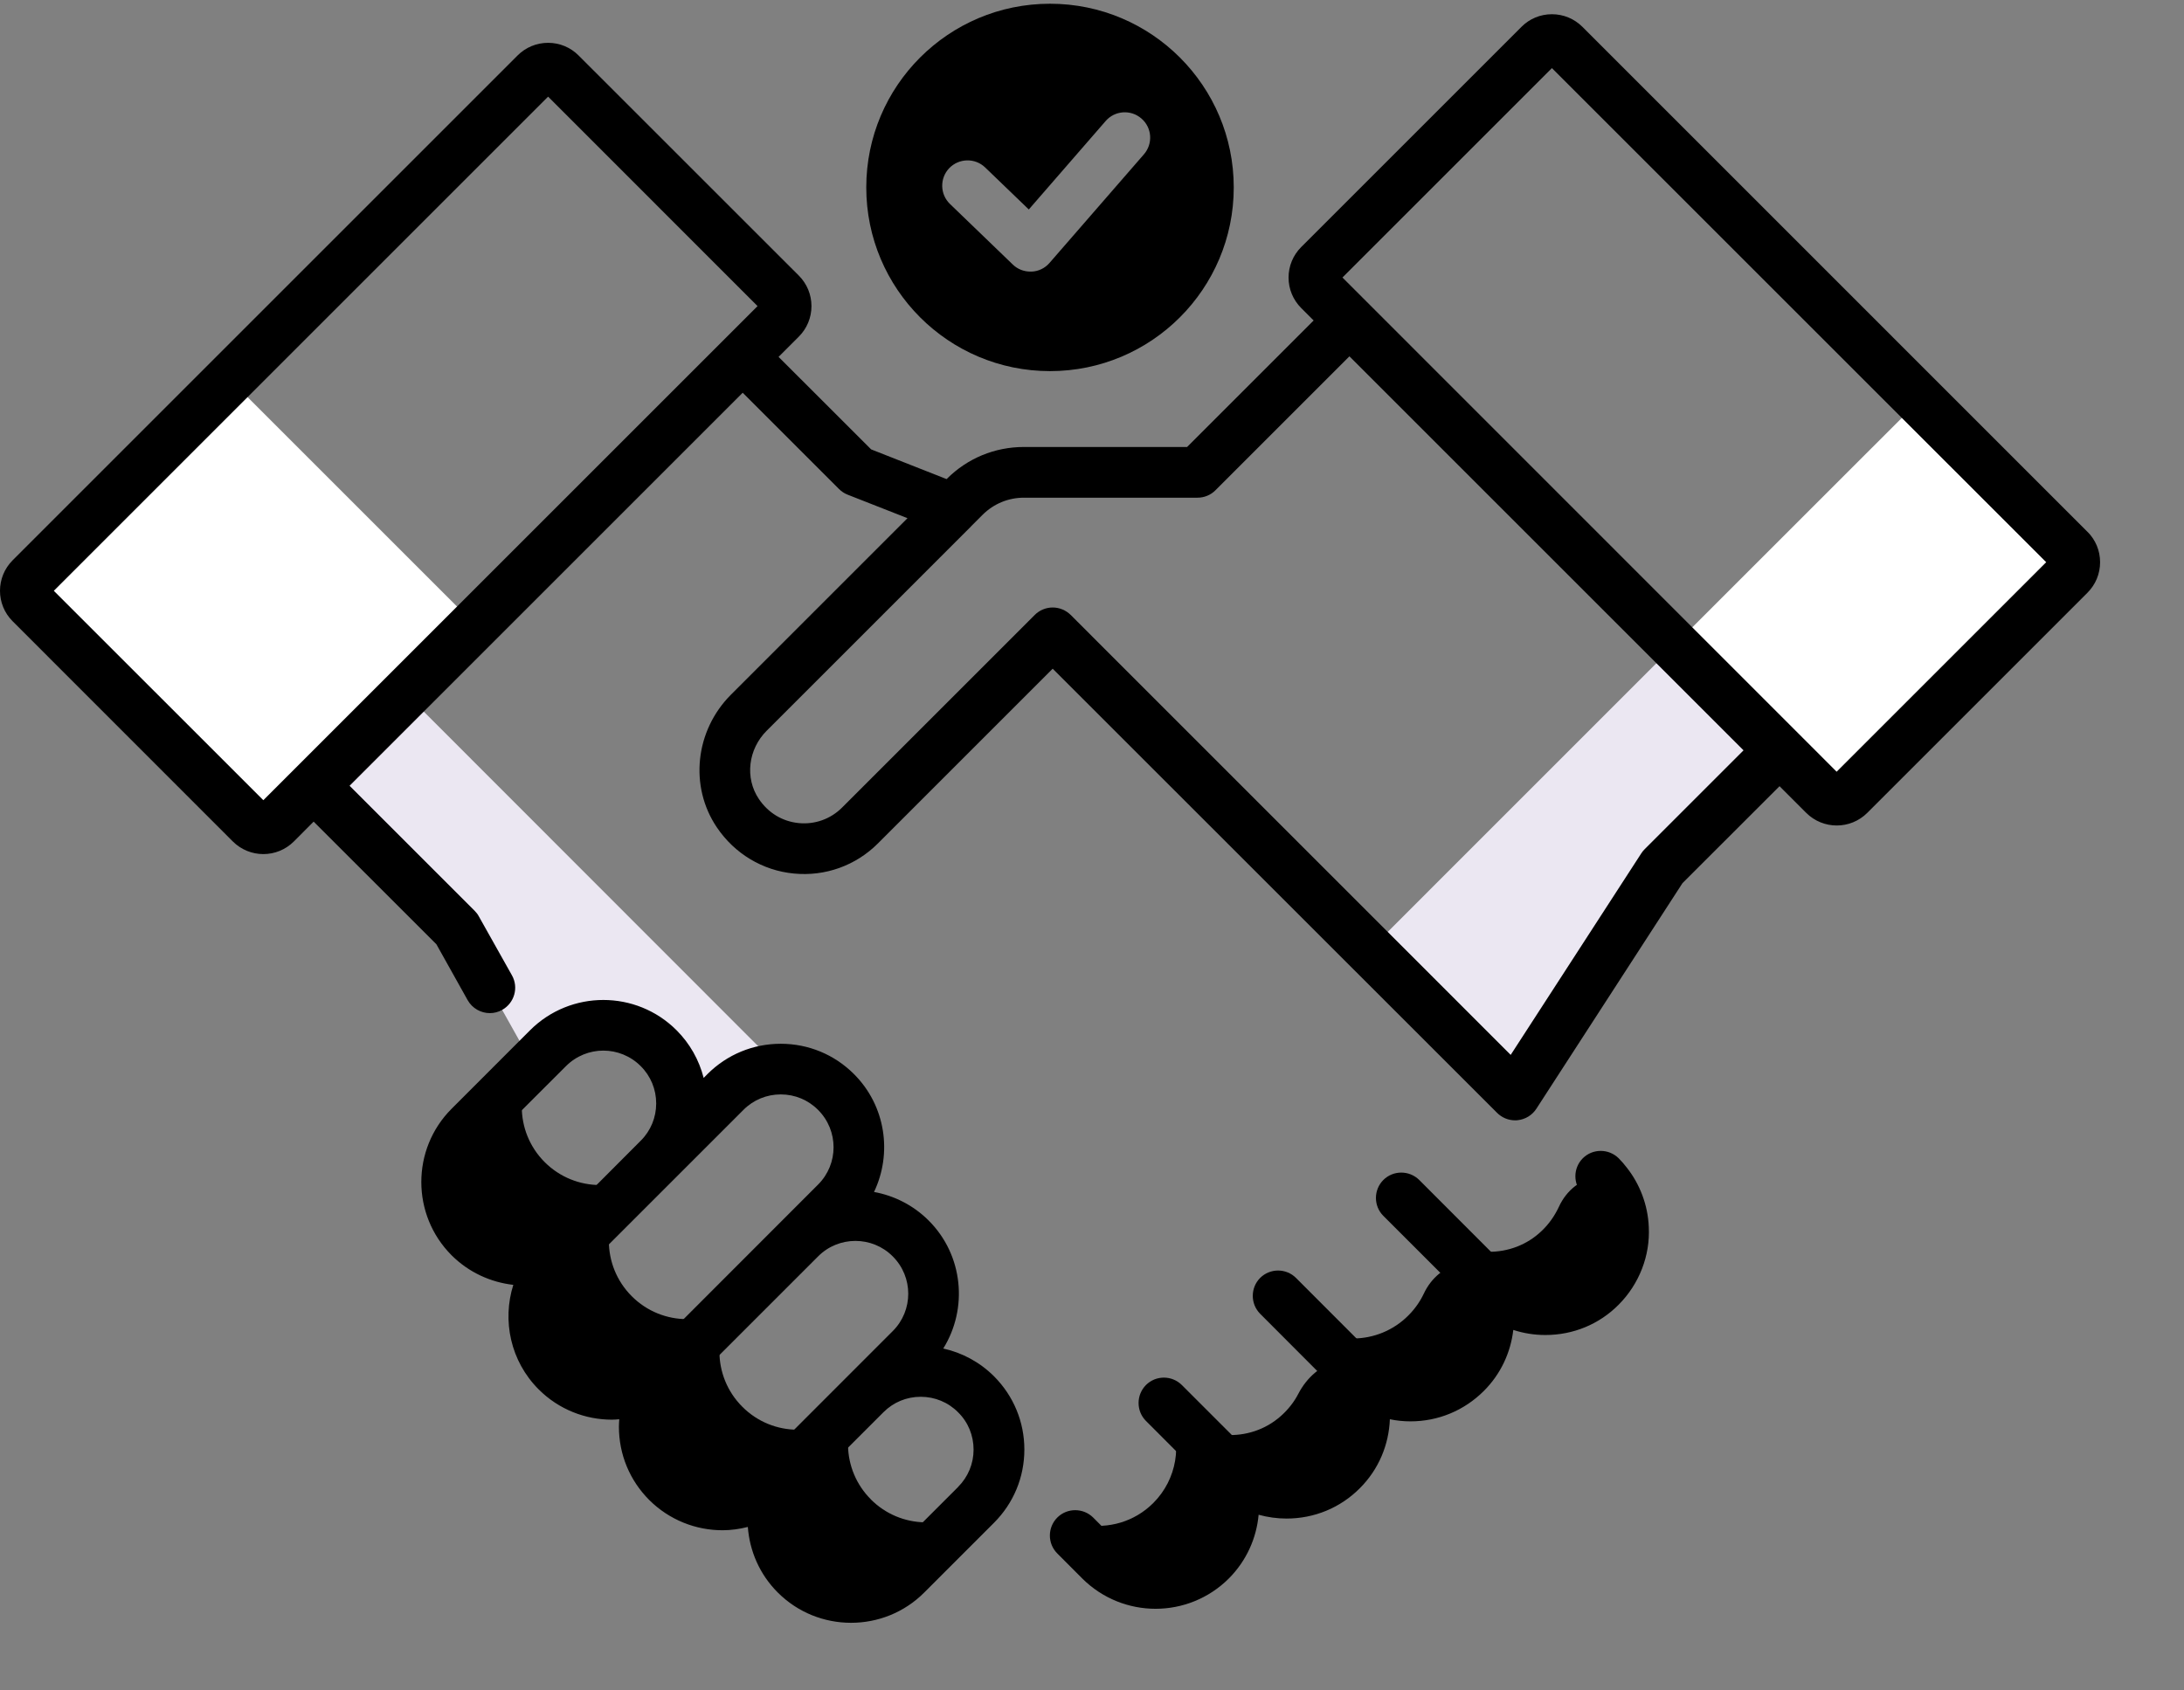 <svg xmlns="http://www.w3.org/2000/svg" width="31" height="24" viewBox="0 0 31 24">
    <rect x="0" y="0" width="31" height="24" fill="#808080" stroke="none"/>
    <g fill="none">
        <g>
            <path fill="#EBE7F2" d="M7.197 9.775l.222-.222c.434-.433 1.136-.433 1.57 0 .433.434.433 1.136 0 1.57l-.132.132 1.08-1.08c.218-.218.505-.326.79-.324L5.4 4.52 4.093 5.829l2.03 2.031 1.074 1.916z" transform="translate(.36 5.328)"/>
            <path fill="#000" d="M16.827 15.258l-.552-.552-.042.054c.19.41.115.913-.223 1.251-.269.269-.64.37-.988.307l-.12.154.355.356c.434.433 1.136.433 1.57 0 .433-.434.433-1.136 0-1.57zM18.687 13.978l-.042.01c-.253.061-.455.24-.575.47-.06.117-.144.225-.249.318-.443.395-1.128.347-1.548-.072l-.113-.113.957.956c.433.434 1.136.434 1.57 0 .433-.433.433-1.136 0-1.57z" transform="translate(.36 5.328)"/>
            <path fill="#000" d="M20.447 14.167c-.218.216-.502.325-.785.325-.281 0-.562-.106-.778-.317l-.815-.815c.434.424 1.13.42 1.56-.01.093-.093.167-.198.22-.31.104-.223.298-.39.54-.433l.058-.01c.433.434.433 1.136 0 1.57z" transform="translate(.36 5.328)"/>
            <path fill="#000" d="M22.36 12.941c-.216.218-.5.326-.784.326-.284 0-.57-.108-.785-.326l-.79-.789c.435.383 1.104.4 1.524-.006.105-.1.184-.216.242-.34.107-.234.315-.404.569-.431l.024-.003c.028.027.055.057.078.088.153.188.236.416.245.645.016.3-.092.606-.323.836zM8.99 11.123l-.049.048.048-.048zM8.941 11.171c-.433.434-1.136.434-1.57 0-.433-.433-.433-1.136 0-1.57L6.304 10.67c-.434.433-.434 1.136 0 1.57.433.433 1.136.433 1.57 0L8.94 11.17zM12.002 15.96c-.421-.42-.433-1.094-.038-1.53l-.04.038-.99.99c-.433.434-.433 1.137 0 1.57.434.433 1.136.433 1.57 0l.99-.99.038-.04c-.436.396-1.11.383-1.53-.037z" transform="translate(.36 5.328)"/>
            <path fill="#000" d="M10.177 13.075c-.434.434-1.137.434-1.57 0-.433-.433-.433-1.136 0-1.57L7.54 12.574c-.434.434-.434 1.137 0 1.57.433.434 1.136.434 1.57 0l1.067-1.068z" transform="translate(.36 5.328)"/>
            <path fill="#000" d="M12.567 13.825l-.82.82c-.434.434-1.137.434-1.57 0-.434-.433-.434-1.136 0-1.57l.82-.82-1.888 1.888c-.433.434-.433 1.137 0 1.57.434.434 1.136.434 1.57 0l1.888-1.888z" transform="translate(.36 5.328)"/>
            <path fill="#FFF" d="M6.382 3.539L3.557 6.363c-.099.1-.26.1-.358 0L.074 3.24c-.099-.1-.099-.26 0-.358L2.9.056l3.483 3.483zM25.53 5.958l-2.124-2.125L26.89.35l2.125 2.125c.099.099.099.26 0 .358l-3.125 3.125c-.099.099-.26.099-.358 0z" transform="translate(.36 5.328)"/>
            <path fill="#EBE7F2" d="M23.772 4.199L23.406 3.833 19.083 8.157 21.144 10.218 23.239 6.983 24.897 5.325z" transform="translate(.36 5.328)"/>
        </g>
        <path fill="#000" d="M29.628 7.549L22.462.382c-.116-.116-.27-.18-.434-.18-.164 0-.318.064-.433.18L18.47 3.507c-.116.116-.18.27-.18.434 0 .163.064.317.18.433l.176.176-1.796 1.796h-2.316c-.414 0-.802.16-1.095.453l-.003.003-1.071-.422-1.314-1.313.287-.287c.116-.116.18-.27.18-.434 0-.164-.064-.318-.18-.434L8.213.788c-.115-.116-.27-.18-.433-.18-.164 0-.318.064-.434.18L.18 7.954c-.24.24-.24.628 0 .867l3.124 3.125c.12.12.277.18.434.18.157 0 .314-.06.434-.18l.28-.281 1.742 1.741.444.794c.066.117.189.184.315.184.06 0 .12-.015.175-.046.174-.098.236-.317.139-.49l-.47-.837c-.015-.029-.035-.055-.059-.079l-1.776-1.776 5.58-5.58 1.367 1.367c.035.035.076.062.122.08l.85.334-2.506 2.506c-.508.509-.593 1.3-.201 1.882.252.375.651.615 1.094.657.445.044.879-.113 1.193-.427l2.481-2.481L21.25 15.8c.068.068.16.106.255.106.012 0 .025 0 .038-.002.108-.012.205-.071.264-.162l2.074-3.203 1.378-1.377.378.378c.12.12.277.18.434.18.157 0 .314-.06.434-.18l3.124-3.124c.116-.116.18-.27.18-.434 0-.164-.064-.318-.18-.433zM.764 8.388L7.78 1.372l2.973 2.974-7.015 7.015L.764 8.388zm22.58 3.669c-.018.018-.034.037-.047.058l-1.854 2.862-6.246-6.247c-.068-.067-.16-.105-.255-.105s-.187.038-.254.105l-2.736 2.736c-.162.162-.385.242-.614.22-.232-.023-.433-.144-.567-.343-.2-.297-.153-.705.113-.97l2.897-2.897v-.001l.167-.167c.157-.156.365-.242.586-.242h2.465c.095 0 .187-.038.254-.106l1.901-1.901 5.594 5.594-1.404 1.404zm2.726-1.1L19.055 3.94 22.028.967l7.016 7.015-2.974 2.974zm-12.682 8.19c.354-.568.286-1.326-.206-1.818-.22-.22-.492-.354-.776-.406.261-.546.168-1.222-.285-1.674-.277-.277-.646-.43-1.039-.43-.393 0-.762.153-1.04.43l-.054.055c-.065-.254-.195-.487-.385-.677-.573-.573-1.505-.573-2.079 0L6.41 15.742c-.573.573-.573 1.506 0 2.08.245.244.555.383.876.42-.16.506-.041 1.083.36 1.484.286.286.663.43 1.04.43.034 0 .069-.003.104-.006-.002.035-.005.07-.005.106 0 .393.153.762.43 1.04.287.286.664.43 1.04.43.121 0 .242-.017.36-.047.025.34.166.672.425.931.287.287.663.43 1.04.43.376 0 .753-.143 1.039-.43l.99-.99c.278-.278.431-.647.431-1.04 0-.392-.153-.761-.43-1.039-.2-.2-.45-.335-.72-.395zm-6.47-2.896l1.116-1.115c.146-.146.338-.22.53-.22s.384.074.53.22c.142.141.22.33.22.53s-.078.389-.22.53L7.98 17.313c-.293.292-.768.293-1.061 0-.292-.292-.292-.768 0-1.06zm1.236 2.966c-.292-.293-.292-.769 0-1.061l2.398-2.398c.141-.142.33-.22.53-.22s.389.078.53.22c.293.293.293.768 0 1.06l-2.397 2.399c-.293.292-.769.292-1.061 0zm1.57 1.57c-.293-.293-.293-.769 0-1.061l1.888-1.888c.146-.147.338-.22.53-.22s.384.073.53.22c.293.292.293.768 0 1.06l-1.887 1.888c-.293.293-.769.293-1.061 0zm3.876.324l-.99.99c-.293.293-.769.293-1.061 0-.293-.292-.293-.768 0-1.06l.99-.99c.142-.143.33-.22.53-.22s.39.078.53.22c.143.14.22.33.22.53s-.078.388-.22.53zm9.485-4.541c.19.236.306.54.318.85.021.406-.135.81-.428 1.104-.276.278-.645.43-1.04.43-.157 0-.31-.025-.455-.072-.037.317-.176.625-.419.867-.28.279-.649.431-1.04.431-.099 0-.197-.01-.293-.03-.014.357-.155.709-.427.98-.277.278-.646.43-1.04.43-.135 0-.268-.019-.396-.054-.03.33-.171.652-.423.905-.287.286-.663.43-1.04.43-.376 0-.753-.144-1.04-.43l-.355-.356c-.14-.14-.14-.368 0-.509.14-.14.369-.14.51 0l.355.356c.292.292.768.292 1.06 0 .293-.293.293-.769 0-1.061l-.551-.552-.115-.115c-.14-.14-.14-.369 0-.51.14-.14.368-.14.509 0l.957.957c.142.141.33.22.53.22s.389-.079.53-.22c.293-.293.293-.768.001-1.06l-.906-.908c-.14-.141-.14-.369 0-.51.142-.14.37-.139.51.002l.905.906.189.19c.147.143.334.22.531.22.2 0 .388-.08.531-.222.292-.29.292-.767 0-1.059l-.918-.918c-.14-.14-.14-.368 0-.509.14-.14.369-.14.51 0l.916.917.002.002.343.343c.14.142.329.22.53.22s.389-.078.53-.22c.152-.152.229-.352.218-.563-.006-.16-.065-.314-.165-.438-.02-.026-.037-.043-.053-.06-.14-.14-.14-.368 0-.509.14-.14.368-.14.51 0 .04.041.077.083.109.125z"/>
        <path fill="#000" d="M14.904.053c-1.44 0-2.608 1.167-2.608 2.608 0 1.44 1.168 2.608 2.608 2.608 1.44 0 2.608-1.168 2.608-2.608 0-1.44-1.168-2.608-2.608-2.608zm1.333 2.138l-1.34 1.542c-.065.075-.157.12-.256.123h-.015c-.094 0-.183-.035-.25-.1l-.892-.86c-.143-.138-.147-.366-.01-.509.139-.143.367-.147.51-.009l.619.596 1.091-1.256c.13-.15.358-.166.508-.035.15.13.166.357.035.508z"/>
    </g>
</svg>
